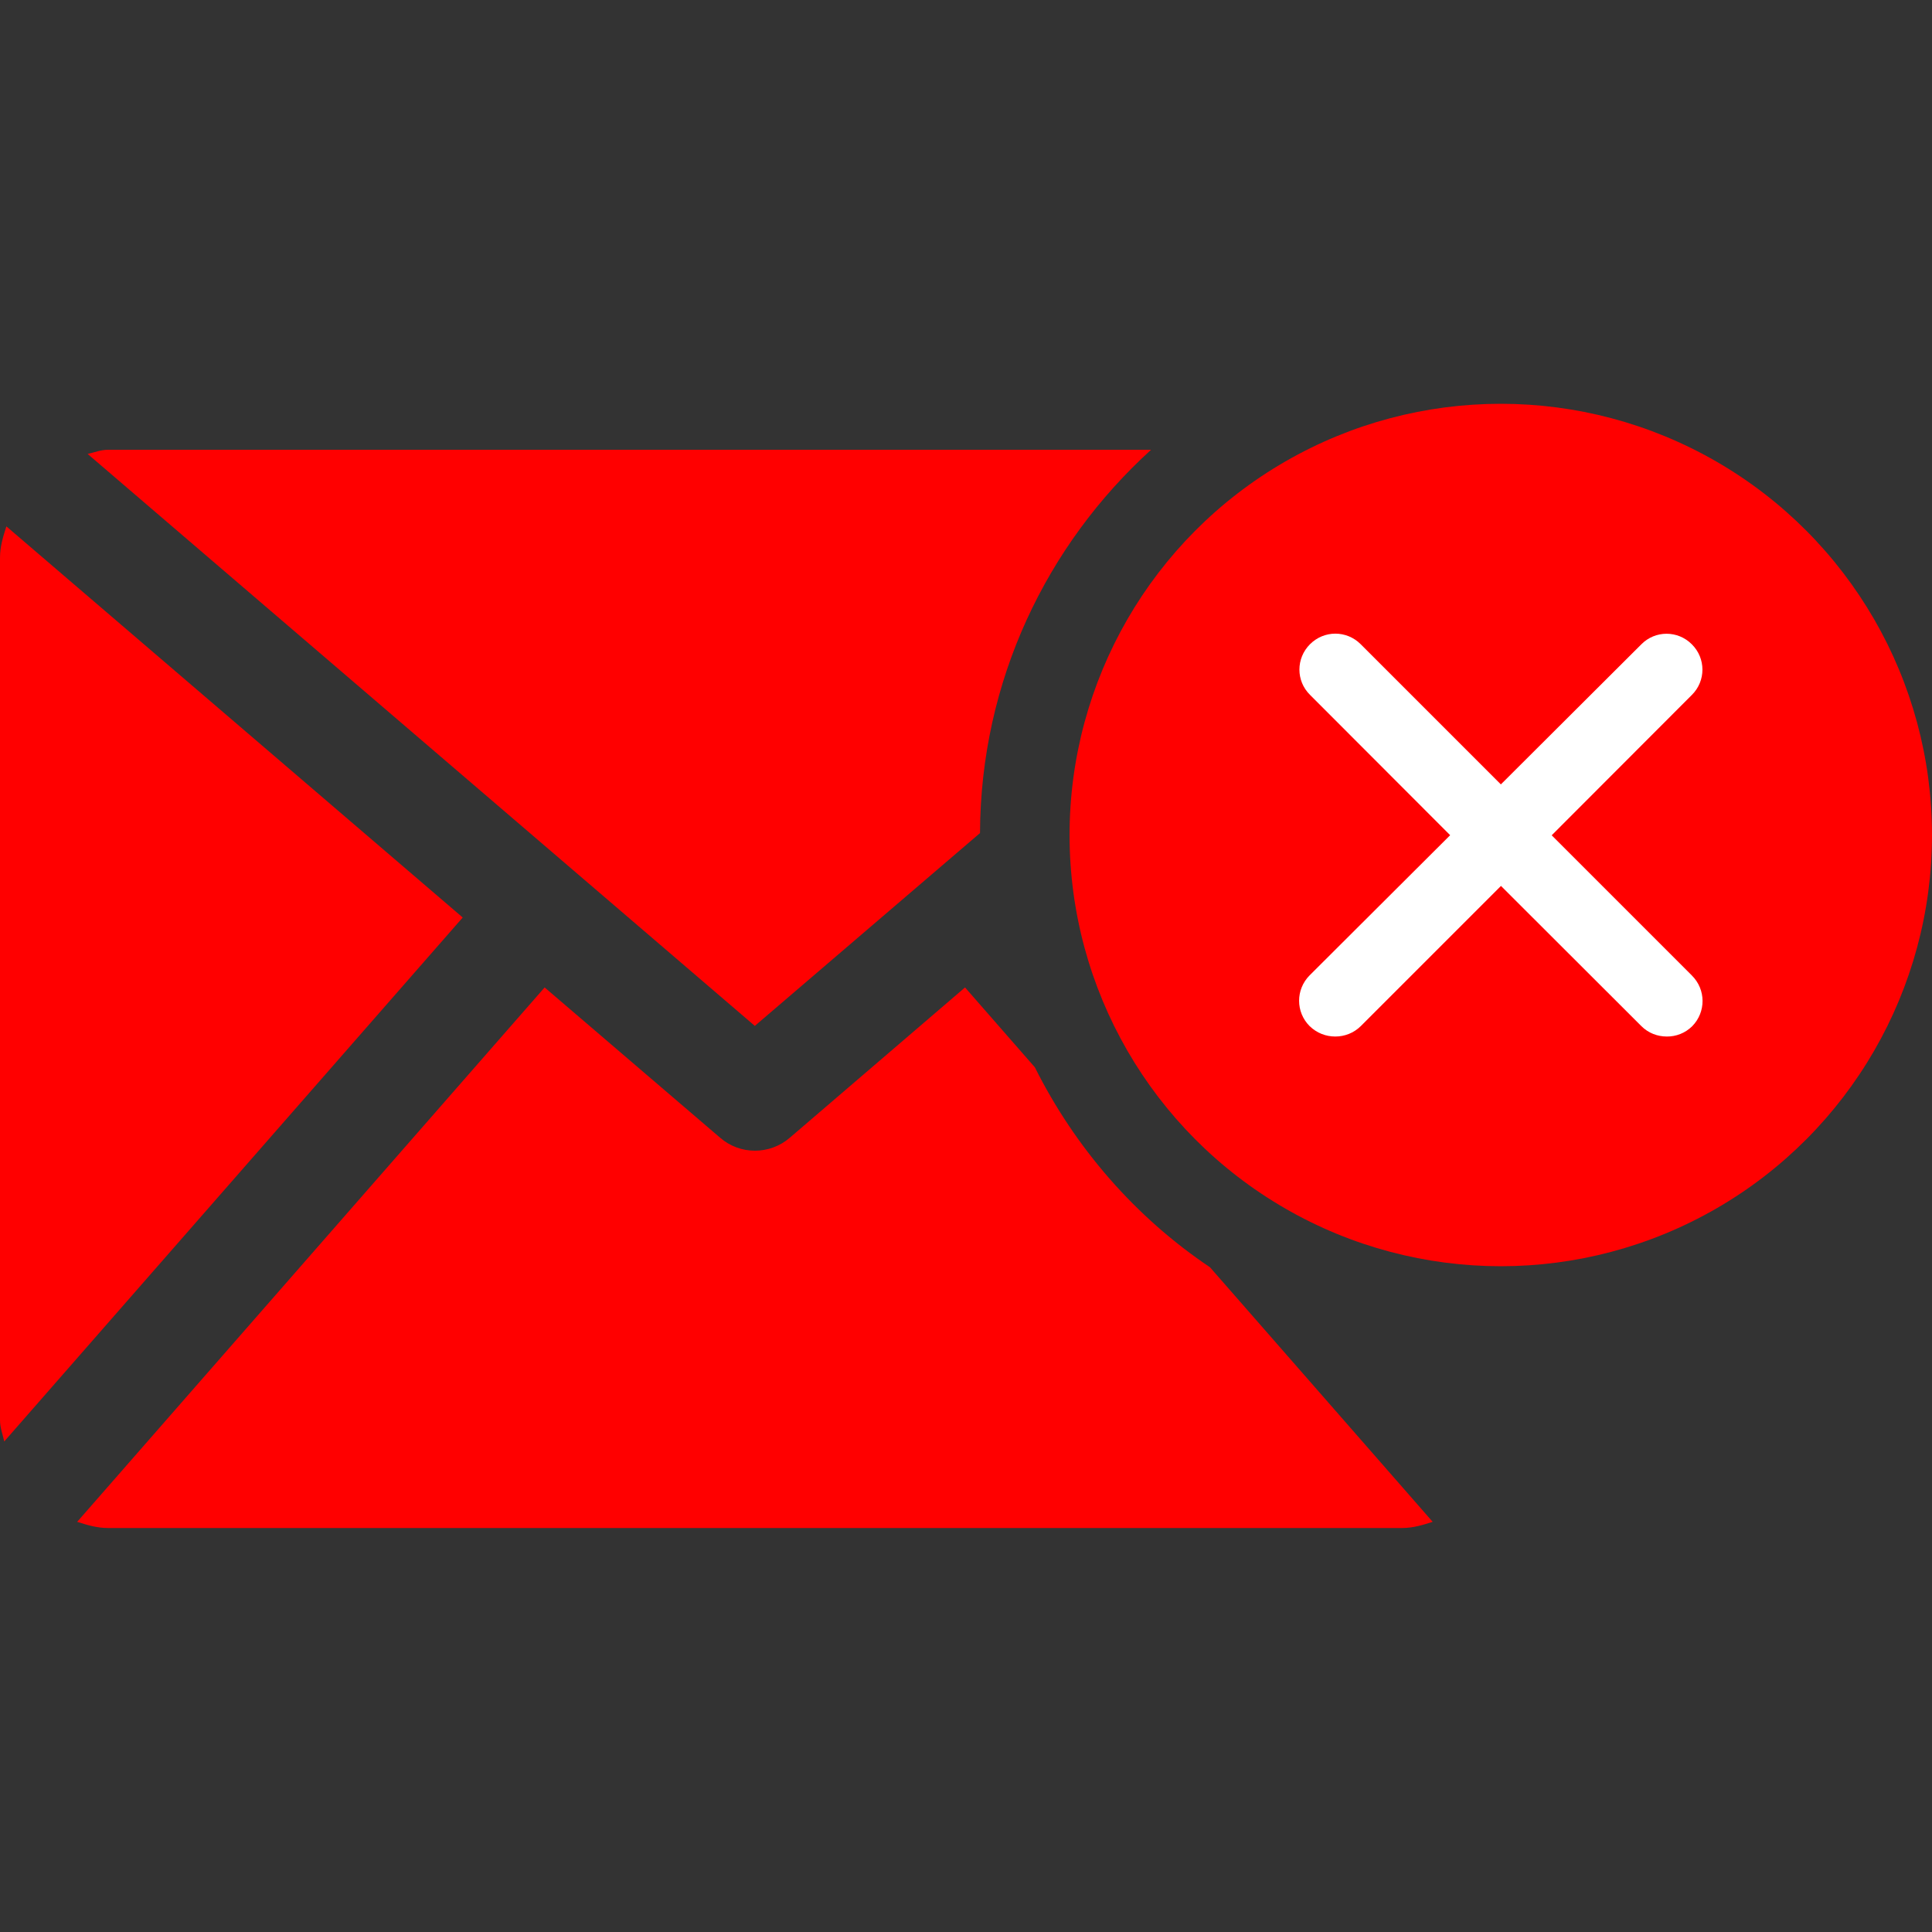<svg version="1.1" id="Layer_1" xmlns="http://www.w3.org/2000/svg" xmlns:xlink="http://www.w3.org/1999/xlink" x="0px" y="0px" width="20px" height="20px" viewBox="0 0 20 20" enable-background="new 0 0 20 20" xml:space="preserve"><rect x="0" y="0" width="20" height="20" fill="#333333" stroke="none"/><rect display="none" fill="#E59898" width="20" height="20"></rect><g><circle fill="#FF0000" cx="15.536" cy="8.644" r="4.464"></circle><g><path fill="#FF0000" d="M10.145,8.624c0.006-1.574,0.689-2.985,1.771-3.968H1.119c-0.076,0-0.143,0.028-0.212,0.043l6.907,5.921
			L10.145,8.624z"></path><path fill="#FF0000" d="M0.066,5.449C0.033,5.552,0,5.656,0,5.773v8.93c0,0.076,0.028,0.145,0.044,0.219L4.79,9.498L0.066,5.449z"></path><path fill="#FF0000" d="M10.713,11.049L9.99,10.222l-1.813,1.555c-0.104,0.09-0.233,0.135-0.362,0.135s-0.258-0.045-0.361-0.135
			l-1.816-1.555l-4.839,5.532c0.104,0.033,0.204,0.064,0.321,0.064h13.393c0.115,0,0.215-0.031,0.318-0.064l-2.305-2.635
			C11.756,12.602,11.131,11.885,10.713,11.049z"></path></g><path fill="#FFFFFF" d="M17.518,10.623c0.143-0.146,0.143-0.379-0.004-0.525l-1.451-1.451l1.451-1.453
		c0.146-0.145,0.146-0.379,0-0.524c-0.145-0.146-0.379-0.146-0.523,0L15.537,8.12l-1.451-1.451c-0.146-0.146-0.379-0.146-0.525,0
		c-0.146,0.146-0.146,0.38,0,0.524l1.451,1.453l-1.455,1.451c-0.145,0.146-0.145,0.38,0,0.525c0.074,0.072,0.168,0.108,0.266,0.108
		c0.096,0,0.191-0.036,0.264-0.108l1.451-1.451l1.453,1.451c0.072,0.072,0.166,0.108,0.264,0.108
		C17.35,10.731,17.445,10.695,17.518,10.623L17.518,10.623z"></path></g></svg>